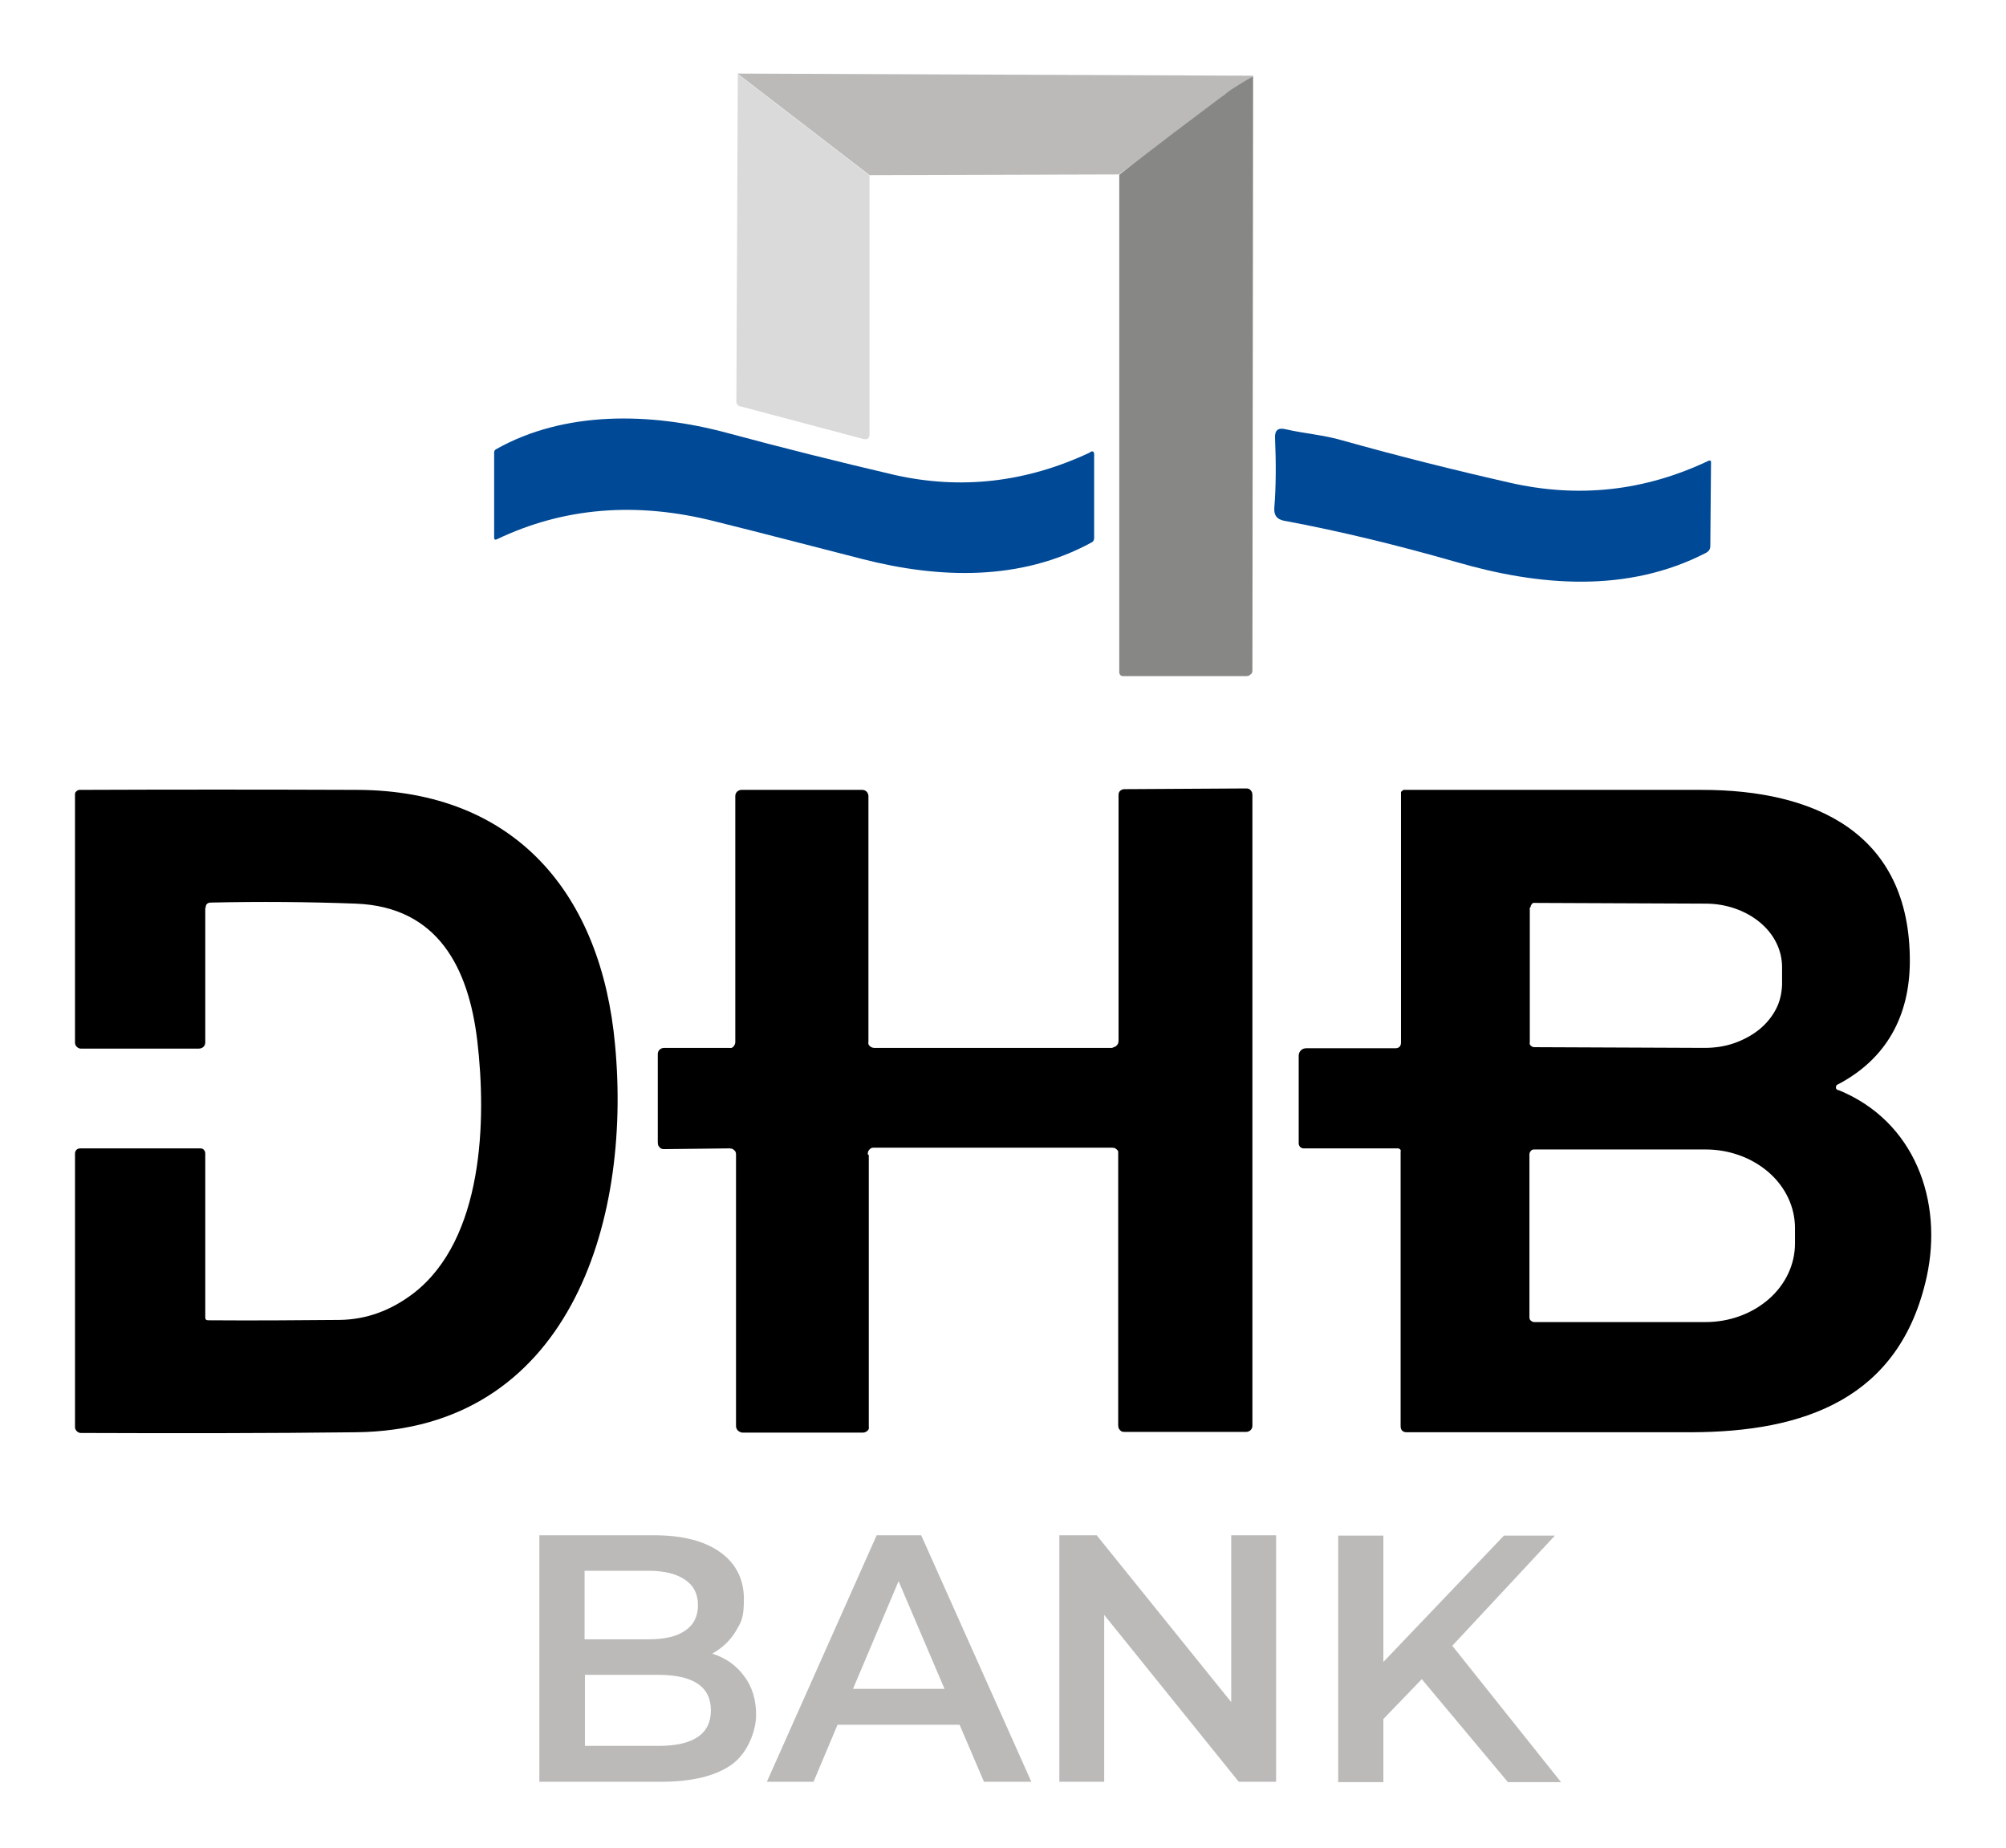 <?xml version="1.0" encoding="UTF-8"?>
<svg version="1.2" baseProfile="tiny-ps" id="Laag_1" xmlns="http://www.w3.org/2000/svg" xmlns:xlink="http://www.w3.org/1999/xlink" viewBox="0 0 559 515">
    <title>Company title</title>
    <g>
        <g />
    </g>
    <g>
        <g>
            <path d="M205.5,20.6l36.8,28.3v72c0,1.3-.6,1.7-1.8,1.4l-34.3-9.1c-.3,0-.5-.2-.7-.5-.2-.2-.3-.5-.3-.8l.4-91.3Z" fill="#dadada" />
        </g>
    </g>
    <g>
        <g>
            <path d="M349.2,21.2c-3.7,2.6-4.7,3.5-8,5.2-.9.5-2.3,2.6-2.3,2.6l-27.1,19.6-69.5.2-36.8-28.3,143.7.6Z" fill="#bbbab9" />
        </g>
    </g>
    <g>
        <g>
            <path d="M349.2,21.2l-.2,165.6c0,.2,0,.4-.1.6,0,.2-.2.4-.4.5-.2.2-.3.3-.5.4-.2,0-.4.1-.6.1h-34.5c-.3,0-.5-.1-.7-.3-.2-.2-.3-.5-.3-.7V48.7c-.1,0,15.2-11.7,15.2-11.7l15.8-11.9s4-2.6,6.4-3.9Z" fill="#878786" />
        </g>
    </g>
    <g>
        <g>
            <path d="M303.9,125.9c.7-.3,1,0,1,.7v23.4c0,.5-.3,1-.8,1.2-19.7,10.7-42.2,10.1-63.7,4.6-14.1-3.6-27.8-7.2-41.1-10.5-22-5.6-42.3-3.9-60.9,5-.4.2-.7,0-.7-.4v-23.7c0-.2,0-.4.1-.6.1-.2.3-.3.4-.4,19.1-10.8,43.1-10.3,64.3-4.6,15.6,4.2,31.2,8.1,46.6,11.7,18.5,4.2,36.7,2.2,54.6-6.2Z" fill="#004996" />
        </g>
    </g>
    <g>
        <g>
            <path d="M476.1,128.4c.5-.2.7,0,.7.4l-.2,23.4c0,.8-.4,1.4-1.1,1.8-22,11.4-46.7,9.3-69.7,2.6-16.4-4.7-32.4-8.6-48-11.5-2-.4-2.8-1.5-2.7-3.5.5-6.3.5-12.8.2-19.6-.1-2.1.9-2.9,2.9-2.4,5.2,1.2,10.7,1.6,15.8,3.1,15.7,4.4,31.3,8.3,46.7,11.8,19.3,4.4,37.7,2.3,55.4-6.1Z" fill="#004996" />
        </g>
    </g>
    <g>
        <g>
            <path d="M57.2,253v37.4c0,.5-.1.9-.5,1.3-.3.3-.8.5-1.3.5H22.5c-.4,0-.8-.2-1.1-.5-.3-.3-.5-.7-.5-1.1v-69.3c0-.3.1-.6.4-.8.2-.2.5-.4.9-.4,25.2-.1,51-.1,77.4,0,44.2.2,68,29.2,71.8,71.1,4.7,50.2-13.4,107.2-72.1,107.9-25,.3-50.6.3-76.8.2-.4,0-.8-.2-1.1-.5-.3-.3-.5-.7-.5-1.1v-76.2c0-.4.1-.8.4-1.1.3-.3.7-.4,1.1-.4h33.4c.4,0,.8.1,1,.4.3.3.4.7.4,1v45.7c0,.5.2.8.8.8,12.8.1,25,0,36.6-.1,7.5-.1,14.3-2.6,20.6-7.4,19.6-15.1,20.4-48.4,17.8-70.4-2.4-20.2-10.9-37.3-33.8-38.2-13.3-.5-26.8-.6-40.4-.3-1,0-1.5.5-1.5,1.5Z" fill="#000" />
        </g>
    </g>
    <g>
        <g>
            <path d="M242.1,321.9v75.6c.1.5,0,.9-.4,1.2-.3.3-.8.5-1.2.5h-33.7c-.5-.1-.9-.3-1.2-.6-.3-.3-.5-.8-.5-1.2v-75.6c0-.2,0-.5-.1-.7,0-.2-.2-.4-.4-.6-.2-.2-.4-.3-.6-.4-.2,0-.4-.1-.7-.1l-18.2.2c-.2,0-.5,0-.7-.1-.2,0-.4-.2-.6-.4-.2-.2-.3-.4-.4-.6,0-.2-.1-.4-.1-.7v-24.7c0-.5.2-.9.5-1.2.3-.3.8-.5,1.2-.5h18.2c.5.1.9,0,1.2-.4.3-.3.5-.8.5-1.2v-68.6c0-.5.2-.9.5-1.2.3-.3.8-.5,1.2-.5h33.7c.5,0,.9.2,1.2.5.3.3.5.8.5,1.2v68.5c-.1.5,0,.9.4,1.2.3.3.8.5,1.2.5h66.3c.2-.1.5-.2.7-.3.2,0,.4-.2.6-.4.2-.2.3-.4.4-.6,0-.2.1-.4.1-.7v-68.4c0-.5.1-.9.4-1.2.3-.3.8-.5,1.2-.5l33.9-.2c.2,0,.5,0,.7.1.2,0,.4.2.6.4.2.2.3.4.4.6,0,.2.1.4.1.7v175.8c0,.5-.2.9-.5,1.2-.3.3-.8.5-1.2.5h-33.9c-.2,0-.5,0-.7-.1-.2,0-.4-.2-.6-.4s-.3-.4-.4-.6c0-.2-.1-.4-.1-.7v-75.6c0-.2,0-.5,0-.7,0-.2-.2-.4-.4-.6-.2-.2-.4-.3-.6-.4-.2,0-.4-.1-.7-.1h-66.3c-.2,0-.5,0-.7.1-.2,0-.4.2-.6.4-.2.2-.3.4-.4.6,0,.2-.1.4-.1.7Z" fill="#000" />
        </g>
    </g>
    <g>
        <g>
            <path d="M512.2,303.7c21.5,8.7,29.3,31.1,24.7,52.1-7.5,34.1-34.3,43.2-65.5,43.3-26.4,0-52.8,0-79.4,0-1.1,0-1.7-.6-1.7-1.7v-76.5c.1-.2,0-.5-.1-.6s-.4-.3-.6-.3h-26.4c-.3,0-.7-.2-.9-.4-.2-.2-.4-.6-.4-.9v-24.5c0-.6.2-1.1.6-1.5.4-.4.9-.6,1.5-.6h24.8c1.1,0,1.6-.6,1.6-1.6v-69.2c0-.2,0-.3,0-.5s.2-.3.3-.4c.1-.1.3-.2.4-.3.2,0,.3,0,.5,0,28.5,0,56.1,0,82.7,0,31.1,0,58.1,11.8,57.9,48-.1,15-6.5,27-20.1,34.1-.1,0-.3.2-.4.3,0,.1-.1.3-.1.5,0,.2,0,.3.2.5,0,.1.2.2.4.3ZM426.3,252.9v37.6c-.1.2,0,.4,0,.5s.2.3.3.4c.1.1.3.2.4.3.2,0,.3.1.5.1l47.5.2c2.8,0,5.6-.4,8.2-1.3s5-2.2,7-3.8c2-1.6,3.6-3.6,4.7-5.7,1.1-2.1,1.6-4.4,1.7-6.8v-4.9c0-4.7-2.2-9.2-6.2-12.5-4-3.3-9.4-5.2-15.1-5.2l-47.5-.2c-.2,0-.4,0-.5,0-.2,0-.3.2-.4.3-.1.1-.2.3-.3.4,0,.2-.1.3-.1.5ZM426.2,321.5v45.6c0,.3.1.7.4.9.2.2.6.4.9.4h47.8c6.6,0,12.9-2.3,17.6-6.4,4.7-4.1,7.3-9.7,7.3-15.5v-4.3c0-5.8-2.6-11.4-7.3-15.5-4.7-4.1-11-6.4-17.6-6.4h-47.8c-.3,0-.7.1-.9.4-.2.2-.4.6-.4.9Z" fill="#000" />
        </g>
    </g>
    <g>
        <g>
            <path d="M198.5,460.8c3.8,1.2,6.7,3.3,8.9,6.3,2.2,2.9,3.3,6.5,3.3,10.8s-2.3,10.6-6.8,13.8c-4.5,3.2-11.1,4.8-19.8,4.8h-33.8v-68.7h31.9c8,0,14.2,1.6,18.6,4.8,4.3,3.1,6.5,7.5,6.5,13s-.8,6.4-2.3,9c-1.6,2.6-3.7,4.6-6.4,6.1ZM162.9,437.9v18.9h17.9c4.4,0,7.8-.8,10.1-2.4,2.4-1.6,3.6-4,3.6-7.1s-1.2-5.5-3.6-7.1c-2.3-1.6-5.7-2.5-10.1-2.5h-17.9ZM183.4,486.5c9.8,0,14.7-3.3,14.7-9.9s-4.9-9.9-14.7-9.9h-20.4v19.8h20.4Z" fill="#bbbab9" />
        </g>
    </g>
    <g>
        <g>
            <path d="M267.4,480.6h-34l-6.7,15.9h-13l30.6-68.7h12.4l30.7,68.7h-13.2l-6.8-15.9ZM263.2,470.6l-12.8-30-12.7,30h25.6Z" fill="#bbbab9" />
        </g>
    </g>
    <g>
        <g>
            <path d="M355.6,427.8v68.7h-10.4l-37.5-46.5v46.5h-12.5v-68.7h10.4l37.5,46.5v-46.5h12.5Z" fill="#bbbab9" />
        </g>
    </g>
    <g>
        <g>
            <path d="M396.3,467.8l-10.8,11.2v17.6h-12.6v-68.7h12.6v35.2l33.6-35.2h14.2l-28.6,30.7,30.3,38h-14.8l-24-28.7Z" fill="#bbbab9" />
        </g>
    </g>
</svg>
